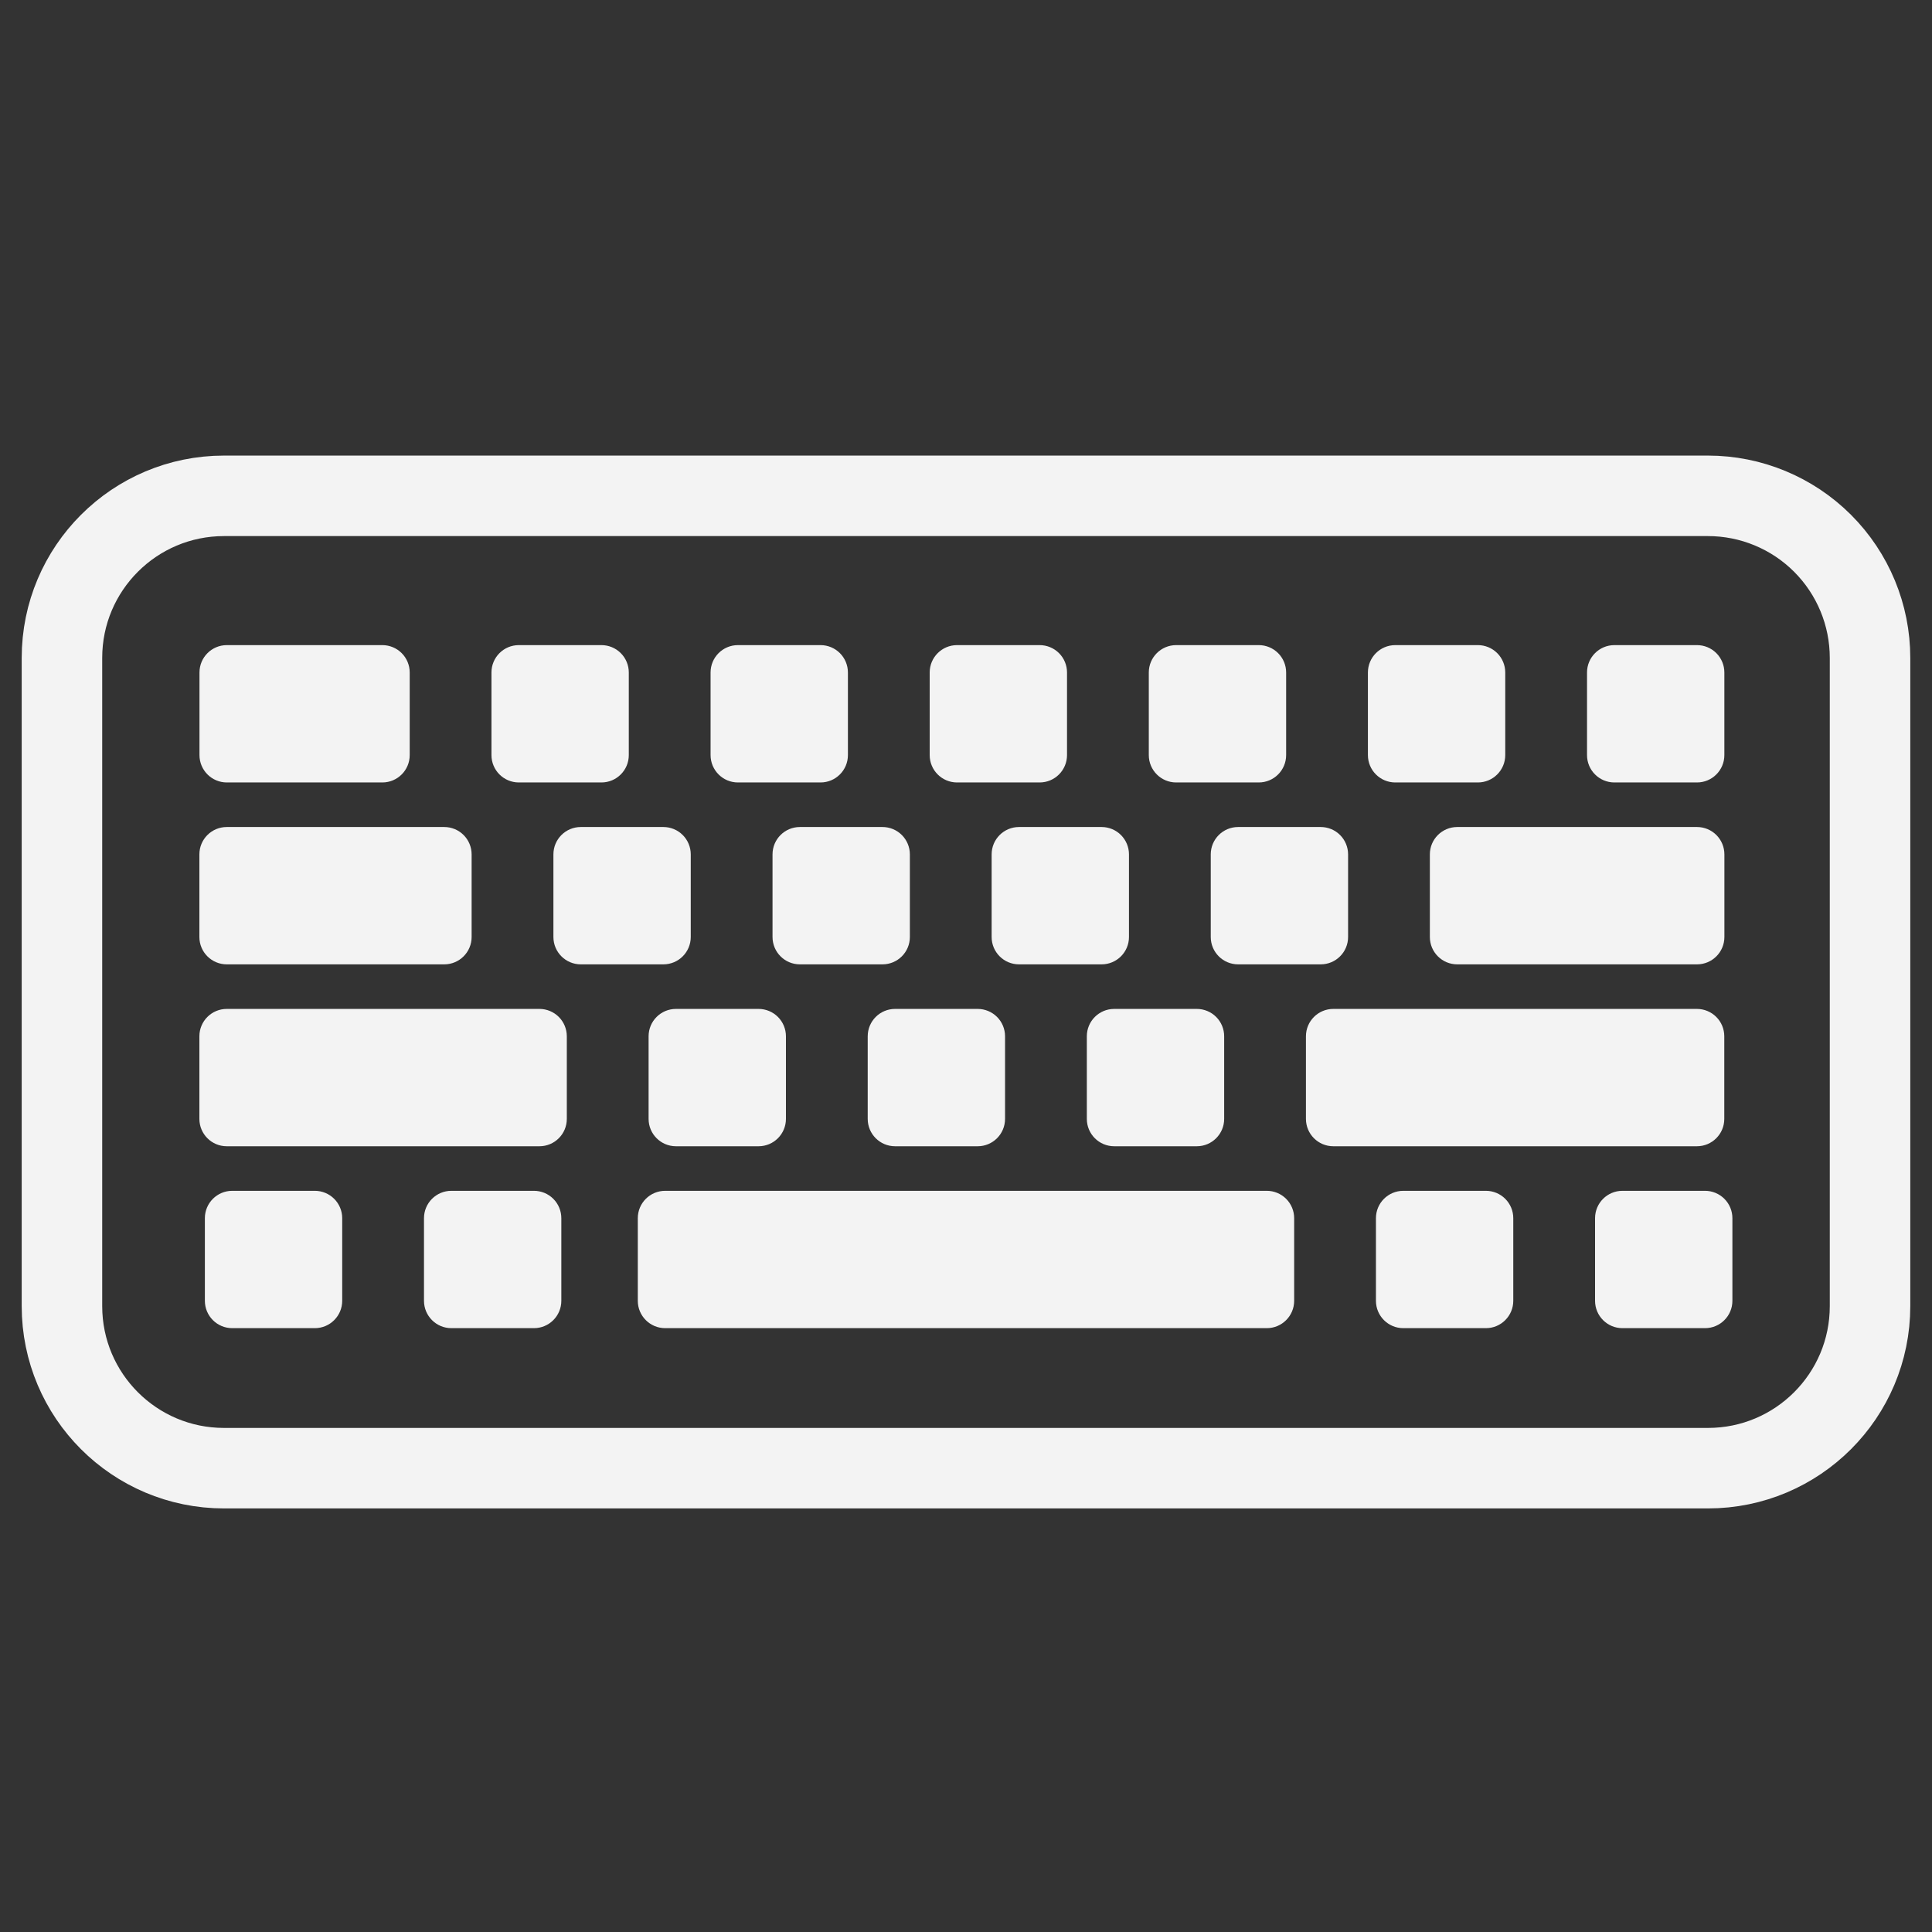 <svg version="1.1" viewBox="0.0 0.0 576.0 576.0" fill="none" stroke="none" stroke-linecap="square" stroke-miterlimit="10" xmlns:xlink="http://www.w3.org/1999/xlink" xmlns="http://www.w3.org/2000/svg"><rect x="0.0" y="0.0" width="576.0" height="576.0" fill="#333333" stroke="none"/><clipPath id="p.0"><path d="m0 0l576.0 0l0 576.0l-576.0 0l0 -576.0z" clip-rule="nonzero"/></clipPath><g clip-path="url(#p.0)"><path fill="#000000" fill-opacity="0.0" d="m0 0l576.0 0l0 576.0l-576.0 0z" fill-rule="evenodd"/><path fill="#000000" fill-opacity="0.0" d="m18.472 196.143l0 0c0 -26.684 21.632 -48.316 48.316 -48.316l442.423 0c12.814 0 25.104 5.09 34.165 14.151c9.061 9.061 14.151 21.35 14.151 34.165l0 193.258c0 26.684 -21.632 48.316 -48.316 48.316l-442.423 0c-26.684 0 -48.316 -21.632 -48.316 -48.316z" fill-rule="evenodd"/><path stroke="#f3f3f3" stroke-width="24.0" stroke-linejoin="round" stroke-linecap="butt" d="m18.472 196.143l0 0c0 -26.684 21.632 -48.316 48.316 -48.316l442.423 0c12.814 0 25.104 5.09 34.165 14.151c9.061 9.061 14.151 21.35 14.151 34.165l0 193.258c0 26.684 -21.632 48.316 -48.316 48.316l-442.423 0c-26.684 0 -48.316 -21.632 -48.316 -48.316z" fill-rule="evenodd"/><path fill="#f3f3f3" d="m61.472 200.491l0 0c0 -3.401 2.757 -6.158 6.158 -6.158l46.362 0c1.633 0 3.199 0.649 4.354 1.804c1.155 1.155 1.804 2.721 1.804 4.354l0 24.63c0 3.401 -2.757 6.158 -6.158 6.158l-46.362 0c-3.401 0 -6.158 -2.757 -6.158 -6.158z" fill-rule="evenodd"/><path stroke="#f3f3f3" stroke-width="4.0" stroke-linejoin="round" stroke-linecap="butt" d="m61.472 200.491l0 0c0 -3.401 2.757 -6.158 6.158 -6.158l46.362 0c1.633 0 3.199 0.649 4.354 1.804c1.155 1.155 1.804 2.721 1.804 4.354l0 24.63c0 3.401 -2.757 6.158 -6.158 6.158l-46.362 0c-3.401 0 -6.158 -2.757 -6.158 -6.158z" fill-rule="evenodd"/><path fill="#f3f3f3" d="m148.522 200.491l0 0c0 -3.401 2.757 -6.158 6.158 -6.158l24.63 0l0 0c1.633 0 3.199 0.649 4.354 1.804c1.155 1.155 1.804 2.721 1.804 4.354l0 24.63c0 3.401 -2.757 6.158 -6.158 6.158l-24.63 0c-3.401 0 -6.158 -2.757 -6.158 -6.158z" fill-rule="evenodd"/><path stroke="#f3f3f3" stroke-width="4.0" stroke-linejoin="round" stroke-linecap="butt" d="m148.522 200.491l0 0c0 -3.401 2.757 -6.158 6.158 -6.158l24.63 0l0 0c1.633 0 3.199 0.649 4.354 1.804c1.155 1.155 1.804 2.721 1.804 4.354l0 24.63c0 3.401 -2.757 6.158 -6.158 6.158l-24.63 0c-3.401 0 -6.158 -2.757 -6.158 -6.158z" fill-rule="evenodd"/><path fill="#f3f3f3" d="m61.444 254.722l0 0c0 -3.401 2.757 -6.158 6.158 -6.158l64.85 0c1.633 0 3.199 0.649 4.354 1.804c1.155 1.155 1.804 2.721 1.804 4.354l0 24.63c0 3.401 -2.757 6.158 -6.158 6.158l-64.85 0c-3.401 0 -6.158 -2.757 -6.158 -6.158z" fill-rule="evenodd"/><path stroke="#f3f3f3" stroke-width="4.0" stroke-linejoin="round" stroke-linecap="butt" d="m61.444 254.722l0 0c0 -3.401 2.757 -6.158 6.158 -6.158l64.85 0c1.633 0 3.199 0.649 4.354 1.804c1.155 1.155 1.804 2.721 1.804 4.354l0 24.63c0 3.401 -2.757 6.158 -6.158 6.158l-64.85 0c-3.401 0 -6.158 -2.757 -6.158 -6.158z" fill-rule="evenodd"/><path fill="#f3f3f3" d="m61.444 308.953l0 0c0 -3.401 2.757 -6.158 6.158 -6.158l93.228 0c1.633 0 3.199 0.649 4.354 1.803c1.155 1.155 1.804 2.721 1.804 4.354l0 24.63c0 3.401 -2.757 6.158 -6.158 6.158l-93.228 0c-3.401 0 -6.158 -2.757 -6.158 -6.158z" fill-rule="evenodd"/><path stroke="#f3f3f3" stroke-width="4.0" stroke-linejoin="round" stroke-linecap="butt" d="m61.444 308.953l0 0c0 -3.401 2.757 -6.158 6.158 -6.158l93.228 0c1.633 0 3.199 0.649 4.354 1.803c1.155 1.155 1.804 2.721 1.804 4.354l0 24.63c0 3.401 -2.757 6.158 -6.158 6.158l-93.228 0c-3.401 0 -6.158 -2.757 -6.158 -6.158z" fill-rule="evenodd"/><path fill="#f3f3f3" d="m192.152 363.184l0 0c0 -3.401 2.757 -6.158 6.158 -6.158l179.37 0c1.633 0 3.199 0.649 4.354 1.804c1.155 1.155 1.804 2.721 1.804 4.354l0 24.63c0 3.401 -2.757 6.158 -6.158 6.158l-179.37 0l0 0c-3.401 0 -6.158 -2.757 -6.158 -6.158z" fill-rule="evenodd"/><path stroke="#f3f3f3" stroke-width="4.0" stroke-linejoin="round" stroke-linecap="butt" d="m192.152 363.184l0 0c0 -3.401 2.757 -6.158 6.158 -6.158l179.37 0c1.633 0 3.199 0.649 4.354 1.804c1.155 1.155 1.804 2.721 1.804 4.354l0 24.63c0 3.401 -2.757 6.158 -6.158 6.158l-179.37 0l0 0c-3.401 0 -6.158 -2.757 -6.158 -6.158z" fill-rule="evenodd"/><path fill="#f3f3f3" d="m213.848 200.491l0 0c0 -3.401 2.757 -6.158 6.158 -6.158l24.63 0l0 0c1.633 0 3.199 0.649 4.354 1.804c1.155 1.155 1.804 2.721 1.804 4.354l0 24.63c0 3.401 -2.757 6.158 -6.158 6.158l-24.63 0c-3.401 0 -6.158 -2.757 -6.158 -6.158z" fill-rule="evenodd"/><path stroke="#f3f3f3" stroke-width="4.0" stroke-linejoin="round" stroke-linecap="butt" d="m213.848 200.491l0 0c0 -3.401 2.757 -6.158 6.158 -6.158l24.63 0l0 0c1.633 0 3.199 0.649 4.354 1.804c1.155 1.155 1.804 2.721 1.804 4.354l0 24.63c0 3.401 -2.757 6.158 -6.158 6.158l-24.63 0c-3.401 0 -6.158 -2.757 -6.158 -6.158z" fill-rule="evenodd"/><path fill="#f3f3f3" d="m279.173 200.491l0 0c0 -3.401 2.757 -6.158 6.158 -6.158l24.63 0l0 0c1.633 0 3.199 0.649 4.354 1.804c1.155 1.155 1.804 2.721 1.804 4.354l0 24.63c0 3.401 -2.757 6.158 -6.158 6.158l-24.63 0c-3.401 0 -6.158 -2.757 -6.158 -6.158z" fill-rule="evenodd"/><path stroke="#f3f3f3" stroke-width="4.0" stroke-linejoin="round" stroke-linecap="butt" d="m279.173 200.491l0 0c0 -3.401 2.757 -6.158 6.158 -6.158l24.63 0l0 0c1.633 0 3.199 0.649 4.354 1.804c1.155 1.155 1.804 2.721 1.804 4.354l0 24.63c0 3.401 -2.757 6.158 -6.158 6.158l-24.63 0c-3.401 0 -6.158 -2.757 -6.158 -6.158z" fill-rule="evenodd"/><path fill="#f3f3f3" d="m344.499 200.491l0 0c0 -3.401 2.757 -6.158 6.158 -6.158l24.63 0l0 0c1.633 0 3.199 0.649 4.354 1.804c1.155 1.155 1.804 2.721 1.804 4.354l0 24.63c0 3.401 -2.757 6.158 -6.158 6.158l-24.63 0c-3.401 0 -6.158 -2.757 -6.158 -6.158z" fill-rule="evenodd"/><path stroke="#f3f3f3" stroke-width="4.0" stroke-linejoin="round" stroke-linecap="butt" d="m344.499 200.491l0 0c0 -3.401 2.757 -6.158 6.158 -6.158l24.63 0l0 0c1.633 0 3.199 0.649 4.354 1.804c1.155 1.155 1.804 2.721 1.804 4.354l0 24.63c0 3.401 -2.757 6.158 -6.158 6.158l-24.63 0c-3.401 0 -6.158 -2.757 -6.158 -6.158z" fill-rule="evenodd"/><path fill="#f3f3f3" d="m409.824 200.491l0 0c0 -3.401 2.757 -6.158 6.158 -6.158l24.63 0l0 0c1.633 0 3.199 0.649 4.354 1.804c1.155 1.155 1.804 2.721 1.804 4.354l0 24.63c0 3.401 -2.757 6.158 -6.158 6.158l-24.63 0c-3.401 0 -6.158 -2.757 -6.158 -6.158z" fill-rule="evenodd"/><path stroke="#f3f3f3" stroke-width="4.0" stroke-linejoin="round" stroke-linecap="butt" d="m409.824 200.491l0 0c0 -3.401 2.757 -6.158 6.158 -6.158l24.63 0l0 0c1.633 0 3.199 0.649 4.354 1.804c1.155 1.155 1.804 2.721 1.804 4.354l0 24.63c0 3.401 -2.757 6.158 -6.158 6.158l-24.63 0c-3.401 0 -6.158 -2.757 -6.158 -6.158z" fill-rule="evenodd"/><path fill="#f3f3f3" d="m475.15 200.491l0 0c0 -3.401 2.757 -6.158 6.158 -6.158l24.63 0l0 0c1.633 0 3.199 0.649 4.354 1.804c1.155 1.155 1.804 2.721 1.804 4.354l0 24.63c0 3.401 -2.757 6.158 -6.158 6.158l-24.63 0c-3.401 0 -6.158 -2.757 -6.158 -6.158z" fill-rule="evenodd"/><path stroke="#f3f3f3" stroke-width="4.0" stroke-linejoin="round" stroke-linecap="butt" d="m475.15 200.491l0 0c0 -3.401 2.757 -6.158 6.158 -6.158l24.63 0l0 0c1.633 0 3.199 0.649 4.354 1.804c1.155 1.155 1.804 2.721 1.804 4.354l0 24.63c0 3.401 -2.757 6.158 -6.158 6.158l-24.63 0c-3.401 0 -6.158 -2.757 -6.158 -6.158z" fill-rule="evenodd"/><path fill="#f3f3f3" d="m166.992 254.722l0 0c0 -3.401 2.757 -6.158 6.158 -6.158l24.63 0l0 0c1.633 0 3.199 0.649 4.354 1.804c1.155 1.155 1.804 2.721 1.804 4.354l0 24.63c0 3.401 -2.757 6.158 -6.158 6.158l-24.63 0c-3.401 0 -6.158 -2.757 -6.158 -6.158z" fill-rule="evenodd"/><path stroke="#f3f3f3" stroke-width="4.0" stroke-linejoin="round" stroke-linecap="butt" d="m166.992 254.722l0 0c0 -3.401 2.757 -6.158 6.158 -6.158l24.63 0l0 0c1.633 0 3.199 0.649 4.354 1.804c1.155 1.155 1.804 2.721 1.804 4.354l0 24.63c0 3.401 -2.757 6.158 -6.158 6.158l-24.63 0c-3.401 0 -6.158 -2.757 -6.158 -6.158z" fill-rule="evenodd"/><path fill="#f3f3f3" d="m232.318 254.722l0 0c0 -3.401 2.757 -6.158 6.158 -6.158l24.63 0l0 0c1.633 0 3.199 0.649 4.354 1.804c1.155 1.155 1.804 2.721 1.804 4.354l0 24.63c0 3.401 -2.757 6.158 -6.158 6.158l-24.63 0c-3.401 0 -6.158 -2.757 -6.158 -6.158z" fill-rule="evenodd"/><path stroke="#f3f3f3" stroke-width="4.0" stroke-linejoin="round" stroke-linecap="butt" d="m232.318 254.722l0 0c0 -3.401 2.757 -6.158 6.158 -6.158l24.63 0l0 0c1.633 0 3.199 0.649 4.354 1.804c1.155 1.155 1.804 2.721 1.804 4.354l0 24.63c0 3.401 -2.757 6.158 -6.158 6.158l-24.63 0c-3.401 0 -6.158 -2.757 -6.158 -6.158z" fill-rule="evenodd"/><path fill="#f3f3f3" d="m297.643 254.722l0 0c0 -3.401 2.757 -6.158 6.158 -6.158l24.63 0l0 0c1.633 0 3.199 0.649 4.354 1.804c1.155 1.155 1.804 2.721 1.804 4.354l0 24.63c0 3.401 -2.757 6.158 -6.158 6.158l-24.63 0c-3.401 0 -6.158 -2.757 -6.158 -6.158z" fill-rule="evenodd"/><path stroke="#f3f3f3" stroke-width="4.0" stroke-linejoin="round" stroke-linecap="butt" d="m297.643 254.722l0 0c0 -3.401 2.757 -6.158 6.158 -6.158l24.63 0l0 0c1.633 0 3.199 0.649 4.354 1.804c1.155 1.155 1.804 2.721 1.804 4.354l0 24.63c0 3.401 -2.757 6.158 -6.158 6.158l-24.63 0c-3.401 0 -6.158 -2.757 -6.158 -6.158z" fill-rule="evenodd"/><path fill="#f3f3f3" d="m362.969 254.722l0 0c0 -3.401 2.757 -6.158 6.158 -6.158l24.63 0l0 0c1.633 0 3.199 0.649 4.354 1.804c1.155 1.155 1.804 2.721 1.804 4.354l0 24.63c0 3.401 -2.757 6.158 -6.158 6.158l-24.63 0c-3.401 0 -6.158 -2.757 -6.158 -6.158z" fill-rule="evenodd"/><path stroke="#f3f3f3" stroke-width="4.0" stroke-linejoin="round" stroke-linecap="butt" d="m362.969 254.722l0 0c0 -3.401 2.757 -6.158 6.158 -6.158l24.63 0l0 0c1.633 0 3.199 0.649 4.354 1.804c1.155 1.155 1.804 2.721 1.804 4.354l0 24.63c0 3.401 -2.757 6.158 -6.158 6.158l-24.63 0c-3.401 0 -6.158 -2.757 -6.158 -6.158z" fill-rule="evenodd"/><path fill="#f3f3f3" d="m428.294 254.722l0 0c0 -3.401 2.757 -6.158 6.158 -6.158l71.496 0c1.633 0 3.199 0.649 4.354 1.804c1.155 1.155 1.804 2.721 1.804 4.354l0 24.63c0 3.401 -2.757 6.158 -6.158 6.158l-71.496 0c-3.401 0 -6.158 -2.757 -6.158 -6.158z" fill-rule="evenodd"/><path stroke="#f3f3f3" stroke-width="4.0" stroke-linejoin="round" stroke-linecap="butt" d="m428.294 254.722l0 0c0 -3.401 2.757 -6.158 6.158 -6.158l71.496 0c1.633 0 3.199 0.649 4.354 1.804c1.155 1.155 1.804 2.721 1.804 4.354l0 24.63c0 3.401 -2.757 6.158 -6.158 6.158l-71.496 0c-3.401 0 -6.158 -2.757 -6.158 -6.158z" fill-rule="evenodd"/><path fill="#f3f3f3" d="m391.349 308.953l0 0c0 -3.401 2.757 -6.158 6.158 -6.158l108.409 0c1.633 0 3.199 0.649 4.354 1.803c1.155 1.155 1.804 2.721 1.804 4.354l0 24.63c0 3.401 -2.757 6.158 -6.158 6.158l-108.409 0c-3.401 0 -6.158 -2.757 -6.158 -6.158z" fill-rule="evenodd"/><path stroke="#f3f3f3" stroke-width="4.0" stroke-linejoin="round" stroke-linecap="butt" d="m391.349 308.953l0 0c0 -3.401 2.757 -6.158 6.158 -6.158l108.409 0c1.633 0 3.199 0.649 4.354 1.803c1.155 1.155 1.804 2.721 1.804 4.354l0 24.63c0 3.401 -2.757 6.158 -6.158 6.158l-108.409 0c-3.401 0 -6.158 -2.757 -6.158 -6.158z" fill-rule="evenodd"/><path fill="#f3f3f3" d="m195.37 308.953l0 0c0 -3.401 2.757 -6.158 6.158 -6.158l24.63 0l0 0c1.633 0 3.199 0.649 4.354 1.803c1.155 1.155 1.804 2.721 1.804 4.354l0 24.63c0 3.401 -2.757 6.158 -6.158 6.158l-24.63 0c-3.401 0 -6.158 -2.757 -6.158 -6.158z" fill-rule="evenodd"/><path stroke="#f3f3f3" stroke-width="4.0" stroke-linejoin="round" stroke-linecap="butt" d="m195.37 308.953l0 0c0 -3.401 2.757 -6.158 6.158 -6.158l24.63 0l0 0c1.633 0 3.199 0.649 4.354 1.803c1.155 1.155 1.804 2.721 1.804 4.354l0 24.63c0 3.401 -2.757 6.158 -6.158 6.158l-24.63 0c-3.401 0 -6.158 -2.757 -6.158 -6.158z" fill-rule="evenodd"/><path fill="#f3f3f3" d="m260.698 308.953l0 0c0 -3.401 2.757 -6.158 6.158 -6.158l24.63 0l0 0c1.633 0 3.199 0.649 4.354 1.803c1.155 1.155 1.803 2.721 1.803 4.354l0 24.63c0 3.401 -2.757 6.158 -6.158 6.158l-24.63 0c-3.401 0 -6.158 -2.757 -6.158 -6.158z" fill-rule="evenodd"/><path stroke="#f3f3f3" stroke-width="4.0" stroke-linejoin="round" stroke-linecap="butt" d="m260.698 308.953l0 0c0 -3.401 2.757 -6.158 6.158 -6.158l24.63 0l0 0c1.633 0 3.199 0.649 4.354 1.803c1.155 1.155 1.803 2.721 1.803 4.354l0 24.63c0 3.401 -2.757 6.158 -6.158 6.158l-24.63 0c-3.401 0 -6.158 -2.757 -6.158 -6.158z" fill-rule="evenodd"/><path fill="#f3f3f3" d="m326.024 308.953l0 0c0 -3.401 2.757 -6.158 6.158 -6.158l24.63 0l0 0c1.633 0 3.199 0.649 4.354 1.803c1.155 1.155 1.804 2.721 1.804 4.354l0 24.63c0 3.401 -2.757 6.158 -6.158 6.158l-24.63 0c-3.401 0 -6.158 -2.757 -6.158 -6.158z" fill-rule="evenodd"/><path stroke="#f3f3f3" stroke-width="4.0" stroke-linejoin="round" stroke-linecap="butt" d="m326.024 308.953l0 0c0 -3.401 2.757 -6.158 6.158 -6.158l24.63 0l0 0c1.633 0 3.199 0.649 4.354 1.803c1.155 1.155 1.804 2.721 1.804 4.354l0 24.63c0 3.401 -2.757 6.158 -6.158 6.158l-24.63 0c-3.401 0 -6.158 -2.757 -6.158 -6.158z" fill-rule="evenodd"/><path fill="#f3f3f3" d="m63.079 363.184l0 0c0 -3.401 2.757 -6.158 6.158 -6.158l24.63 0l0 0c1.633 0 3.199 0.649 4.354 1.804c1.155 1.155 1.804 2.721 1.804 4.354l0 24.63c0 3.401 -2.757 6.158 -6.158 6.158l-24.63 0c-3.401 0 -6.158 -2.757 -6.158 -6.158z" fill-rule="evenodd"/><path stroke="#f3f3f3" stroke-width="4.0" stroke-linejoin="round" stroke-linecap="butt" d="m63.079 363.184l0 0c0 -3.401 2.757 -6.158 6.158 -6.158l24.63 0l0 0c1.633 0 3.199 0.649 4.354 1.804c1.155 1.155 1.804 2.721 1.804 4.354l0 24.63c0 3.401 -2.757 6.158 -6.158 6.158l-24.63 0c-3.401 0 -6.158 -2.757 -6.158 -6.158z" fill-rule="evenodd"/><path fill="#f3f3f3" d="m128.407 363.184l0 0c0 -3.401 2.757 -6.158 6.158 -6.158l24.63 0l0 0c1.633 0 3.199 0.649 4.354 1.804c1.155 1.155 1.804 2.721 1.804 4.354l0 24.63c0 3.401 -2.757 6.158 -6.158 6.158l-24.63 0c-3.401 0 -6.158 -2.757 -6.158 -6.158z" fill-rule="evenodd"/><path stroke="#f3f3f3" stroke-width="4.0" stroke-linejoin="round" stroke-linecap="butt" d="m128.407 363.184l0 0c0 -3.401 2.757 -6.158 6.158 -6.158l24.63 0l0 0c1.633 0 3.199 0.649 4.354 1.804c1.155 1.155 1.804 2.721 1.804 4.354l0 24.63c0 3.401 -2.757 6.158 -6.158 6.158l-24.63 0c-3.401 0 -6.158 -2.757 -6.158 -6.158z" fill-rule="evenodd"/><path fill="#f3f3f3" d="m412.218 363.184l0 0c0 -3.401 2.757 -6.158 6.158 -6.158l24.63 0l0 0c1.633 0 3.199 0.649 4.354 1.804c1.155 1.155 1.803 2.721 1.803 4.354l0 24.63c0 3.401 -2.757 6.158 -6.158 6.158l-24.63 0c-3.401 0 -6.158 -2.757 -6.158 -6.158z" fill-rule="evenodd"/><path stroke="#f3f3f3" stroke-width="4.0" stroke-linejoin="round" stroke-linecap="butt" d="m412.218 363.184l0 0c0 -3.401 2.757 -6.158 6.158 -6.158l24.63 0l0 0c1.633 0 3.199 0.649 4.354 1.804c1.155 1.155 1.803 2.721 1.803 4.354l0 24.63c0 3.401 -2.757 6.158 -6.158 6.158l-24.63 0c-3.401 0 -6.158 -2.757 -6.158 -6.158z" fill-rule="evenodd"/><path fill="#f3f3f3" d="m477.546 363.184l0 0c0 -3.401 2.757 -6.158 6.158 -6.158l24.63 0l0 0c1.633 0 3.199 0.649 4.354 1.804c1.155 1.155 1.803 2.721 1.803 4.354l0 24.63c0 3.401 -2.757 6.158 -6.158 6.158l-24.63 0c-3.401 0 -6.158 -2.757 -6.158 -6.158z" fill-rule="evenodd"/><path stroke="#f3f3f3" stroke-width="4.0" stroke-linejoin="round" stroke-linecap="butt" d="m477.546 363.184l0 0c0 -3.401 2.757 -6.158 6.158 -6.158l24.63 0l0 0c1.633 0 3.199 0.649 4.354 1.804c1.155 1.155 1.803 2.721 1.803 4.354l0 24.63c0 3.401 -2.757 6.158 -6.158 6.158l-24.63 0c-3.401 0 -6.158 -2.757 -6.158 -6.158z" fill-rule="evenodd"/></g></svg>